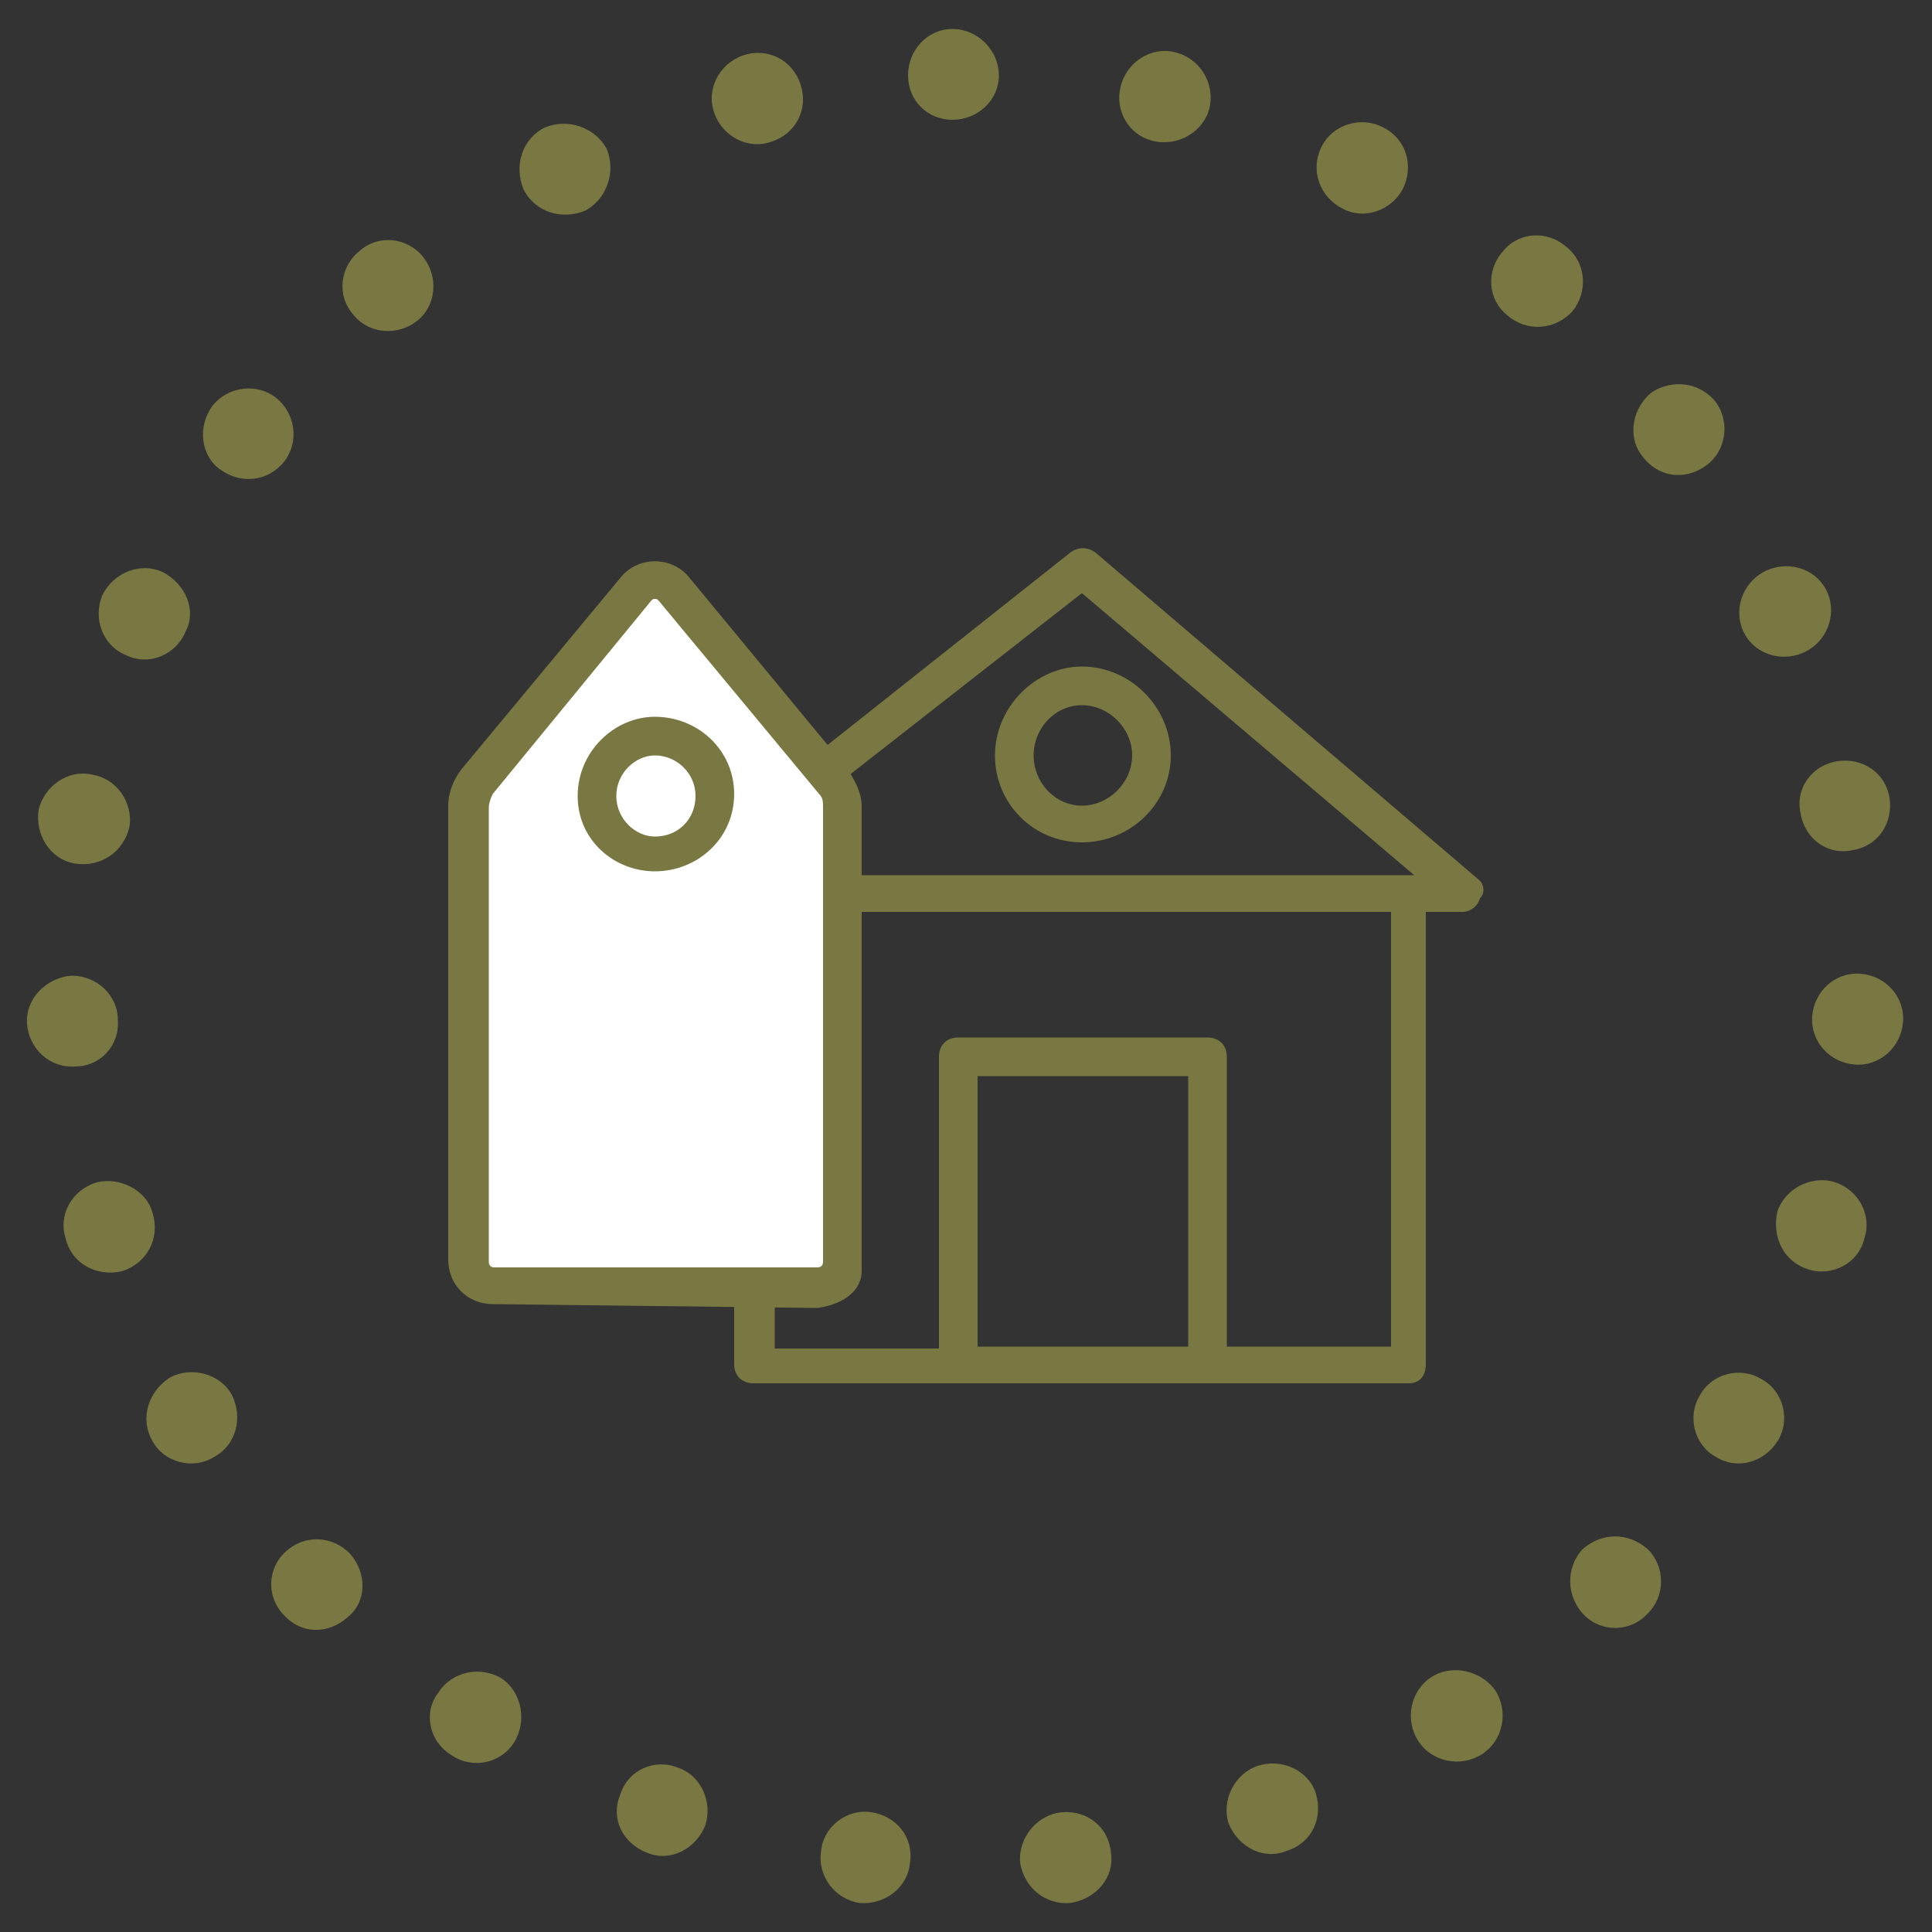 <svg xmlns="http://www.w3.org/2000/svg" viewBox="0 0 100 100" height="100" width="100"><rect x="0" y="0" width="100" height="100" fill="#333333" stroke="none"/><title>ic-02</title><path d="M47.9 0c1.3 0 2.4 1.1 2.4 2.4c0 1.3-1.1 2.3-2.4 2.3c-1.3 0-2.3-1-2.3-2.3c0-1.3 1-2.4 2.3-2.4m-10.6 1.3c1.3-0.3 2.5 .5 2.8 1.8c.3 1.3-0.5 2.5-1.8 2.8c-1.2 .3-2.5-0.5-2.8-1.8c-0.3-1.2 .5-2.5 1.8-2.8m-10.5 3.8c1.2-0.5 2.6 0 3.2 1.1c.5 1.2 0 2.6-1.1 3.2c-1.2 .5-2.6 .1-3.2-1.1c-0.5-1.2-0.1-2.6 1.1-3.2m-9.6 6.4c1-0.9 2.5-0.7 3.3 .3c.8 1 .7 2.5-0.3 3.3c-1 .8-2.5 .7-3.3-0.3c-0.9-1-0.7-2.5 .3-3.3m-7.6 8c.8-1 2.3-1.2 3.3-0.4c1 .8 1.2 2.3 .4 3.3c-0.8 1-2.2 1.2-3.3 .4c-1-0.7-1.2-2.2-0.4-3.3m-5.7 9.8c.6-1.2 2-1.7 3.1-1.2c1.2 .6 1.8 2 1.2 3.1c-0.5 1.2-1.9 1.8-3.1 1.2c-1.2-0.5-1.7-1.9-1.2-3.1m-3.3 11.1c.3-1.2 1.5-2.1 2.8-1.8c1.2 .2 2.1 1.4 1.9 2.7c-0.3 1.3-1.5 2.1-2.8 1.9c-1.3-0.2-2.1-1.5-1.9-2.8m-0.6 11.1c-0.1-1.3 1-2.4 2.3-2.5c1.3 0 2.4 1 2.4 2.3c.1 1.3-0.9 2.4-2.2 2.4c-1.3 .1-2.4-0.9-2.5-2.2m2 11.1c-0.4-1.2 .3-2.5 1.6-2.9c1.2-0.3 2.6 .4 2.9 1.6c.4 1.3-0.3 2.6-1.6 3c-1.3 .3-2.6-0.4-2.9-1.7m4.5 10.5c-0.7-1.2-0.2-2.6 .9-3.3c1.1-0.6 2.6-0.2 3.2 .9c.6 1.2 .2 2.6-0.9 3.2c-1.1 .7-2.6 .3-3.2-0.8m6.8 9c-0.9-0.9-0.9-2.4 .1-3.3c1-0.9 2.4-0.8 3.3 .1c.9 1 .9 2.5-0.1 3.3c-1 .9-2.4 .9-3.3-0.1m8.6 7.2c-1.1-0.7-1.4-2.2-0.6-3.2c.7-1.1 2.2-1.4 3.3-0.7c1 .7 1.3 2.2 .6 3.3c-0.7 1.1-2.2 1.4-3.3 .6m10.2 5.1c-1.3-0.5-1.9-1.8-1.4-3c.4-1.3 1.8-1.9 3-1.4c1.2 .4 1.8 1.8 1.4 3c-0.5 1.2-1.8 1.9-3 1.4m11 2.6c-1.3-0.2-2.2-1.4-2-2.7c.1-1.2 1.3-2.2 2.6-2c1.3 .2 2.2 1.3 2 2.6c-0.1 1.3-1.3 2.2-2.6 2.1m10.9 0c-1.3 .1-2.4-0.8-2.6-2.1c-0.1-1.3 .9-2.5 2.2-2.6c1.3-0.1 2.4 .8 2.5 2.1c.2 1.3-0.8 2.4-2.1 2.6m11.2-2.7c-1.2 .5-2.5-0.2-3-1.4c-0.4-1.2 .3-2.6 1.5-3c1.2-0.4 2.6 .2 3 1.4c.4 1.3-0.2 2.6-1.5 3m10.1-5c-1.1 .7-2.6 .4-3.3-0.7c-0.7-1.1-0.4-2.6 .7-3.3c1.1-0.7 2.6-0.3 3.3 .7c.7 1.1 .4 2.6-0.7 3.3m8.6-7.3c-0.9 1-2.4 1-3.3 .1c-0.9-0.9-1-2.4-0.1-3.4c1-0.9 2.4-0.9 3.4 0c.9 .9 .9 2.4 0 3.3m6.7-8.9c-0.7 1.1-2.1 1.5-3.2 .8c-1.1-0.6-1.5-2.1-0.8-3.2c.6-1.1 2.1-1.5 3.2-0.8c1.1 .6 1.5 2.1 .8 3.2m4.5-10.5c-0.3 1.3-1.7 2-2.9 1.6c-1.3-0.4-1.9-1.7-1.6-3c.4-1.2 1.8-1.9 3-1.5c1.2 .4 1.9 1.7 1.5 2.9m2-11.2c-0.1 1.3-1.2 2.3-2.5 2.2c-1.3-0.1-2.3-1.2-2.2-2.5c.1-1.3 1.2-2.3 2.5-2.2c1.3 .1 2.3 1.2 2.2 2.5m-0.7-11.6c.2 1.3-0.6 2.5-1.9 2.7c-1.3 .3-2.5-0.6-2.7-1.9c-0.3-1.3 .6-2.5 1.9-2.7c1.3-0.2 2.5 .6 2.7 1.9m-3.2-10.6c.5 1.2-0.1 2.6-1.3 3.1c-1.2 .5-2.6 0-3.1-1.2c-0.5-1.2 .1-2.6 1.3-3.1c1.2-0.5 2.6 0 3.1 1.2m-5.8-9.9c.8 1.1 .5 2.6-0.5 3.3c-1.1 .8-2.5 .6-3.3-0.5c-0.8-1-0.5-2.5 .5-3.3c1.1-0.7 2.5-0.5 3.3 .5m-7.7-8c1 .8 1.1 2.3 .3 3.3c-0.9 1-2.4 1.1-3.4 .2c-1-0.8-1.1-2.3-0.2-3.3c.8-1 2.3-1.1 3.3-0.2m-9.5-6.2c1.2 .6 1.6 2 1 3.2c-0.6 1.1-2 1.6-3.1 1c-1.2-0.6-1.7-2-1.1-3.2c.6-1.2 2.1-1.6 3.2-1m-10.8-3.9c1.3 .3 2.1 1.6 1.8 2.9c-0.3 1.2-1.6 2-2.9 1.7c-1.3-0.3-2-1.6-1.7-2.8c.3-1.3 1.6-2.1 2.8-1.8Z" fill="#797842" clip-rule="evenodd" transform="translate(50,50) translate(-48.6,-48.5)"/><path d="M11.7 18.8c-1 .2-1.5-0.3-1.2-1.4l21.7-17.2c.4-0.3 .9-0.3 1.3 0l19.8 16.9c.3 .2 .4 .7 .1 1c-0.1 .4-0.5 .7-0.9 .7h-1.9v23.4c0 .6-0.3 1-0.9 1h-33.9c-0.6 0-1-0.4-1-1v-23.4h-3.1l2.4-1.9h35.9l-17.2-14.6l-21.1 16.5Zm3.1 0h2.1v22.6h8.5v-15.1c0-0.6 .4-1 1-1h12.9c.6 0 1 .4 1 1v15h8.5v-22.5h-31.9v.1l-2.1-0.1Zm23.5 8.5h-10.9v14h10.9v-14Zm-5.5-12.1c2.5 0 4.6-2 4.6-4.5c0-2.5-2.1-4.6-4.6-4.6c-2.4 0-4.5 2.1-4.5 4.6c0 2.5 2 4.5 4.5 4.5Zm0-7.1c1.4 0 2.6 1.2 2.6 2.6c0 1.4-1.2 2.6-2.6 2.6c-1.4 0-2.5-1.2-2.5-2.6c0-1.4 1.1-2.6 2.5-2.6Z" fill="#797842" clip-rule="evenodd" transform="translate(33.6,71.6) translate(-10.4,-43.2)"/><g transform="translate(23.2,29.1)"><g clip-rule="evenodd" fill-rule="evenodd" stroke-linejoin="round" stroke-miterlimit="2" transform="translate(10.7,0) translate(-10.7,-0.7)"><path d="M10.7 1.3l-9.5 11.5v25.5h19v-25.5l-9.5-11.5Z" fill="#fff"/><path d="M21.4 13.3c0-1-0.9-2.2-1.4-2.7l-7.6-9.2c-0.9-1-2.5-1-3.4 0l-8.3 10c-0.4 .5-0.7 1.2-0.7 1.9v23.5c0 1.3 1 2.3 2.3 2.3l16.8 .2c1.5-0.2 2.3-1 2.3-1.9c0-4.6 0-13.2 0-24.1Zm-19.3 23.6v-23.5c0-0.2 .1-0.5 .2-0.7l8.2-10c.1-0.1 .1-0.1 .2-0.1c.1 0 .1 0 .2 .1l8.3 10c.2 .2 .2 .4 .2 .7v23.5c0 .2-0.1 .3-0.3 .3h-16.7c-0.2 0-0.3-0.1-0.3-0.3Zm8.6-20.2c2.2 0 4.1-1.7 4.1-4c0-2.3-1.9-4-4.1-4c-2.1 0-4 1.8-4 4.1c0 2.3 1.9 3.9 4 3.9Zm0-6c1.1 0 2.1 .9 2.1 2.1c0 1.2-0.9 2.1-2.1 2.1c-1 0-2-0.9-2-2.1c0-1.2 1-2.1 2-2.1Z" fill="#797842" fill-rule="nonzero"/></g></g></svg>